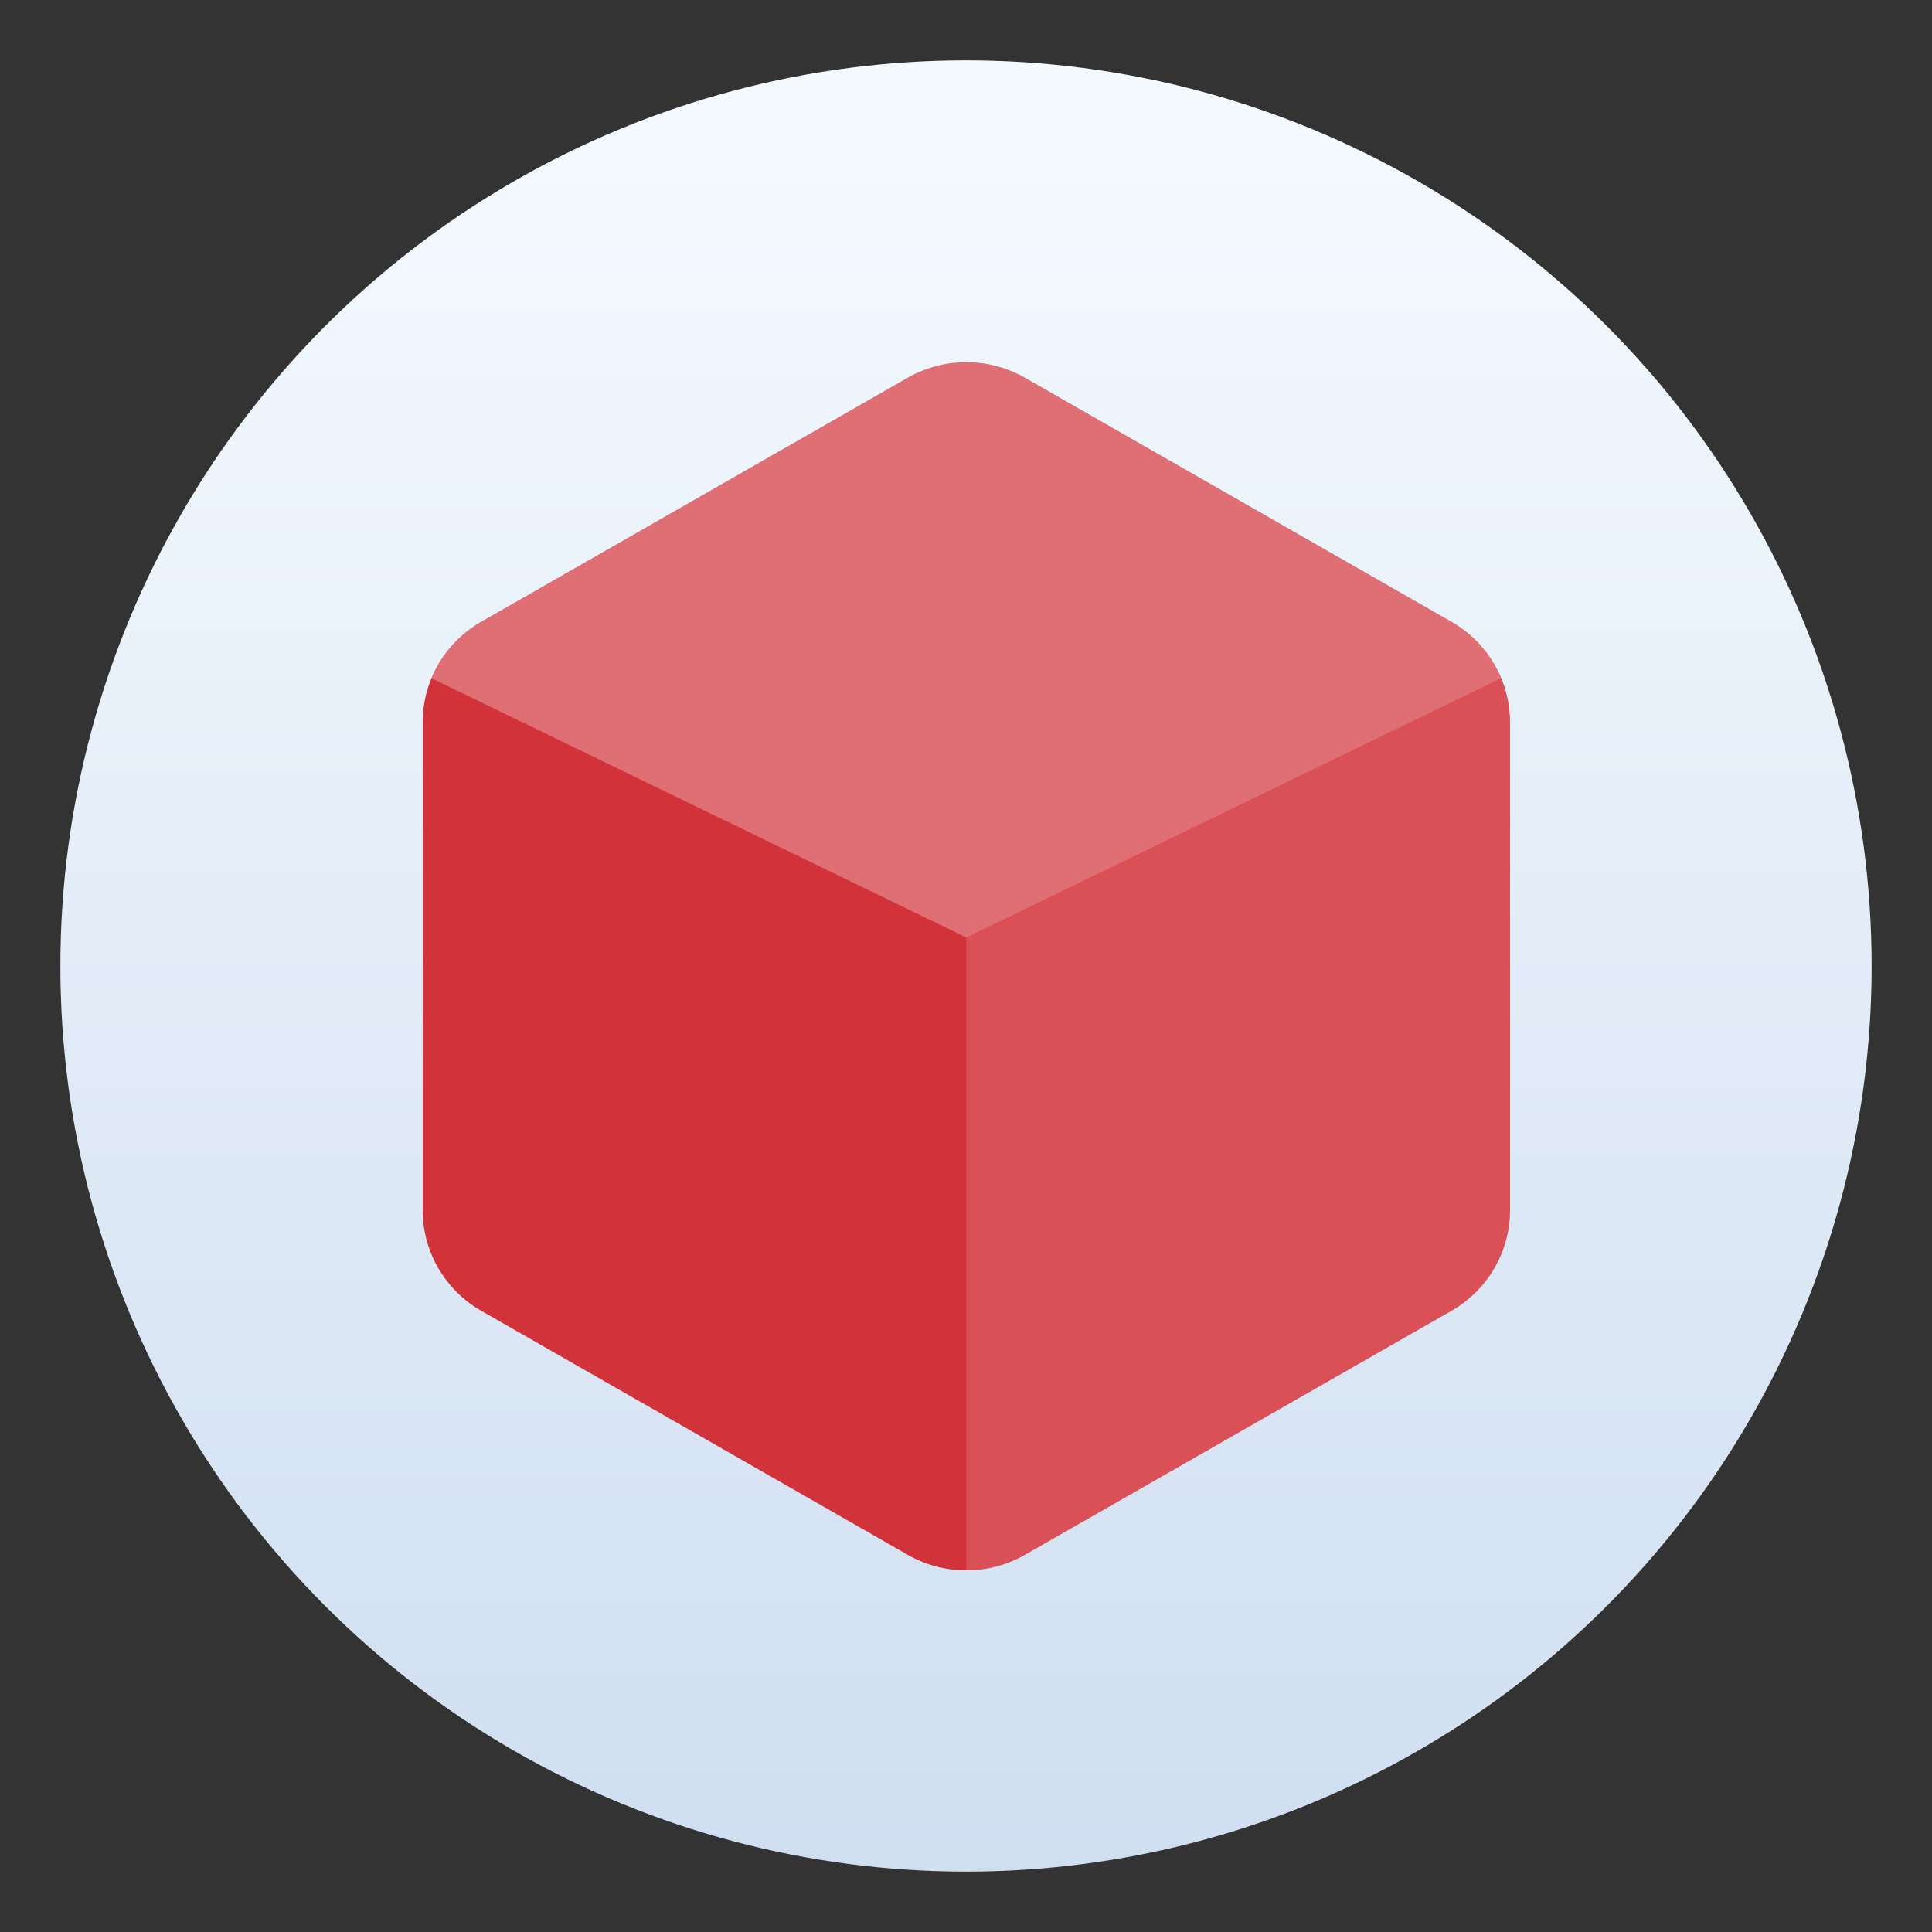 <?xml version="1.0" encoding="UTF-8" standalone="no"?>
<svg
   xmlns:dc="http://purl.org/dc/elements/1.1/"
   xmlns:cc="http://creativecommons.org/ns#"
   xmlns:rdf="http://www.w3.org/1999/02/22-rdf-syntax-ns#"
   xmlns:svg="http://www.w3.org/2000/svg"
   xmlns="http://www.w3.org/2000/svg"
   xmlns:xlink="http://www.w3.org/1999/xlink"
   xmlns:sodipodi="http://sodipodi.sourceforge.net/DTD/sodipodi-0.dtd"
   xmlns:inkscape="http://www.inkscape.org/namespaces/inkscape"
   width="64"
   height="64"
   version="1.1"
   id="svg22"
   sodipodi:docname="acreloaded.svg"
   inkscape:version="1.0.2 (e86c870879, 2021-01-15)">
  <rect width="100%" height="100%" fill="#333333" stroke="none"/>
  <defs
     id="defs26">
    <linearGradient
       id="linearGradient1185">
      <stop
         stop-color="#97d2be"
         offset="0"
         id="stop833" />
      <stop
         stop-color="#fff"
         offset="1"
         id="stop835" />
    </linearGradient>
    <linearGradient
       id="linearGradient1135">
      <stop
         stop-color="#afd2f5"
         offset="0"
         id="stop838" />
      <stop
         stop-color="#fff"
         offset="1"
         id="stop840" />
    </linearGradient>
    <linearGradient
       id="linearGradient1098"
       x1="-59.857"
       x2="-51.642"
       y1="16.105"
       y2="7.782"
       gradientTransform="translate(72.764,21.728)"
       gradientUnits="userSpaceOnUse">
      <stop
         stop-color="#14cd46"
         offset="0"
         id="stop843" />
      <stop
         stop-color="#5adc19"
         offset="1"
         id="stop845" />
    </linearGradient>
    <linearGradient
       id="linearGradient1102"
       x1="-59.857"
       x2="-51.642"
       y1="16.105"
       y2="7.782"
       gradientTransform="matrix(-1.518,-0.339,0,1.264,-75.07,-5.316)"
       gradientUnits="userSpaceOnUse">
      <stop
         stop-color="#1973c8"
         offset="0"
         id="stop848" />
      <stop
         stop-color="#3ca0f0"
         offset="1"
         id="stop850" />
    </linearGradient>
    <filter
       id="filter1112"
       x="-.061"
       y="-.059"
       width="1.121"
       height="1.119"
       color-interpolation-filters="sRGB">
      <feGaussianBlur
         stdDeviation="0.208"
         id="feGaussianBlur853" />
    </filter>
    <linearGradient
       id="linearGradient1137"
       x1="2.299"
       x2="2.299"
       y1="6.392"
       y2="5.419"
       gradientUnits="userSpaceOnUse"
       xlink:href="#linearGradient1135" />
    <filter
       id="filter1141"
       x="-.036"
       y="-.036"
       width="1.072"
       height="1.072"
       color-interpolation-filters="sRGB">
      <feGaussianBlur
         stdDeviation="0.015"
         id="feGaussianBlur857" />
    </filter>
    <linearGradient
       id="linearGradient1177"
       x1="2.299"
       x2="2.299"
       y1="6.392"
       y2="5.419"
       gradientUnits="userSpaceOnUse"
       xlink:href="#linearGradient1185" />
    <linearGradient
       id="a-3-3"
       x1="32"
       x2="32"
       y1="2"
       y2="62"
       gradientTransform="matrix(1,0,0,1,0.253,0.813)"
       gradientUnits="userSpaceOnUse">
      <stop
         stop-color="#f5faff"
         offset="0"
         id="stop861" />
      <stop
         stop-color="#cfdef0"
         offset="1"
         id="stop863" />
    </linearGradient>
  </defs>
  <sodipodi:namedview
     pagecolor="#ffffff"
     bordercolor="#666666"
     borderopacity="1"
     objecttolerance="10"
     gridtolerance="10"
     guidetolerance="10"
     inkscape:pageopacity="0"
     inkscape:pageshadow="2"
     inkscape:window-width="1920"
     inkscape:window-height="935"
     id="namedview24"
     showgrid="false"
     inkscape:zoom="6.0546875"
     inkscape:cx="28.033582"
     inkscape:cy="38.879156"
     inkscape:window-x="0"
     inkscape:window-y="38"
     inkscape:window-maximized="1"
     inkscape:current-layer="svg22"
     inkscape:document-rotation="0" />
  <circle
     cx="32"
     cy="32"
     r="30"
     fill="url(#a-3-3)"
     image-rendering="optimizeSpeed"
     stroke-width="1"
     style="fill:url(#a-3-3);paint-order:stroke markers fill"
     id="circle870" />
  <g
     id="g856"
     transform="matrix(0.667,0,0,0.667,10.667,11.333)">
    <path
       style="fill:#d2323a"
       d="M 32.135,1.002 A 5.823,5.77 0 0 0 29.088,1.772 L 7.911,13.888 a 5.823,5.77 0 0 0 -2.911,4.996 v 24.231 a 5.823,5.77 0 0 0 2.911,4.996 L 29.088,60.227 a 5.823,5.77 0 0 0 5.822,0 L 56.089,48.112 a 5.823,5.77 0 0 0 2.911,-4.996 V 18.884 A 5.823,5.77 0 0 0 56.089,13.888 L 34.91,1.772 A 5.823,5.77 0 0 0 32.135,1.002 Z"
       id="path4" />
    <path
       style="opacity:0.3;fill:#ffffff"
       d="M 32.136,1.003 A 5.823,5.77 0 0 0 29.089,1.773 L 7.911,13.888 A 5.823,5.77 0 0 0 5.444,16.695 L 32,29.571 58.559,16.692 A 5.823,5.77 0 0 0 56.089,13.888 L 34.909,1.773 A 5.823,5.77 0 0 0 32.136,1.003 Z"
       id="path6" />
    <path
       style="opacity:0.15;fill:#ffffff"
       d="m 56.089,13.888 a 5.823,5.77 0 0 1 0.272,0.167 5.823,5.77 0 0 0 -0.272,-0.167 z m 0.35,0.223 a 5.823,5.77 0 0 1 0.386,0.279 5.823,5.77 0 0 0 -0.386,-0.279 z m 0.541,0.413 a 5.823,5.77 0 0 1 0.28,0.251 5.823,5.77 0 0 0 -0.28,-0.251 z m 0.369,0.343 a 5.823,5.77 0 0 1 0.316,0.346 5.823,5.77 0 0 0 -0.316,-0.346 z m 0.316,0.346 a 5.823,5.77 0 0 1 0.644,0.951 5.823,5.77 0 0 0 -0.644,-0.951 z m 0.666,0.999 a 5.823,5.77 0 0 1 0.228,0.48 5.823,5.77 0 0 0 -0.228,-0.48 z m 0.228,0.48 L 32,29.571 V 60.994 a 5.823,5.77 0 0 0 2.909,-0.767 l 21.18,-12.115 a 5.823,5.77 0 0 0 2.911,-4.997 V 18.885 a 5.823,5.77 0 0 0 -0.441,-2.193 z"
       id="path8" />
  </g>
  <g
     fill="#5e4aa6"
     stroke-width="0.265"
     id="g940"
     transform="matrix(3.78,0,0,3.78,-70.522,-1.3999348e-6)">
    <g
       transform="translate(55.677,-3.157)"
       id="g918">
      <circle
         cx="-322.63"
         cy="-345.67"
         r="0"
         id="circle912" />
      <circle
         cx="-31.726"
         cy="-10.849"
         r="0"
         fill-rule="evenodd"
         id="circle914" />
      <circle
         cx="-306.92"
         cy="-328.72"
         r="0"
         id="circle916" />
    </g>
    <g
       transform="translate(47.177,-15.995)"
       image-rendering="optimizeSpeed"
       id="g928">
      <circle
         cx="-330.35"
         cy="-328.38"
         r="0"
         id="circle920" />
      <circle
         cx="-312.11"
         cy="-326.25"
         r="0"
         id="circle922" />
      <circle
         cx="-306.02"
         cy="-333.07"
         r="0"
         id="circle924" />
      <circle
         cx="-308.84"
         cy="-326.01"
         r="0"
         id="circle926" />
    </g>
    <g
       transform="translate(47.177,-15.995)"
       image-rendering="optimizeSpeed"
       id="g938">
      <circle
         cx="-330.35"
         cy="-328.38"
         r="0"
         id="circle930" />
      <circle
         cx="-312.11"
         cy="-326.25"
         r="0"
         id="circle932" />
      <circle
         cx="-306.02"
         cy="-333.07"
         r="0"
         id="circle934" />
      <circle
         cx="-308.84"
         cy="-326.01"
         r="0"
         id="circle936" />
    </g>
  </g>
</svg>
